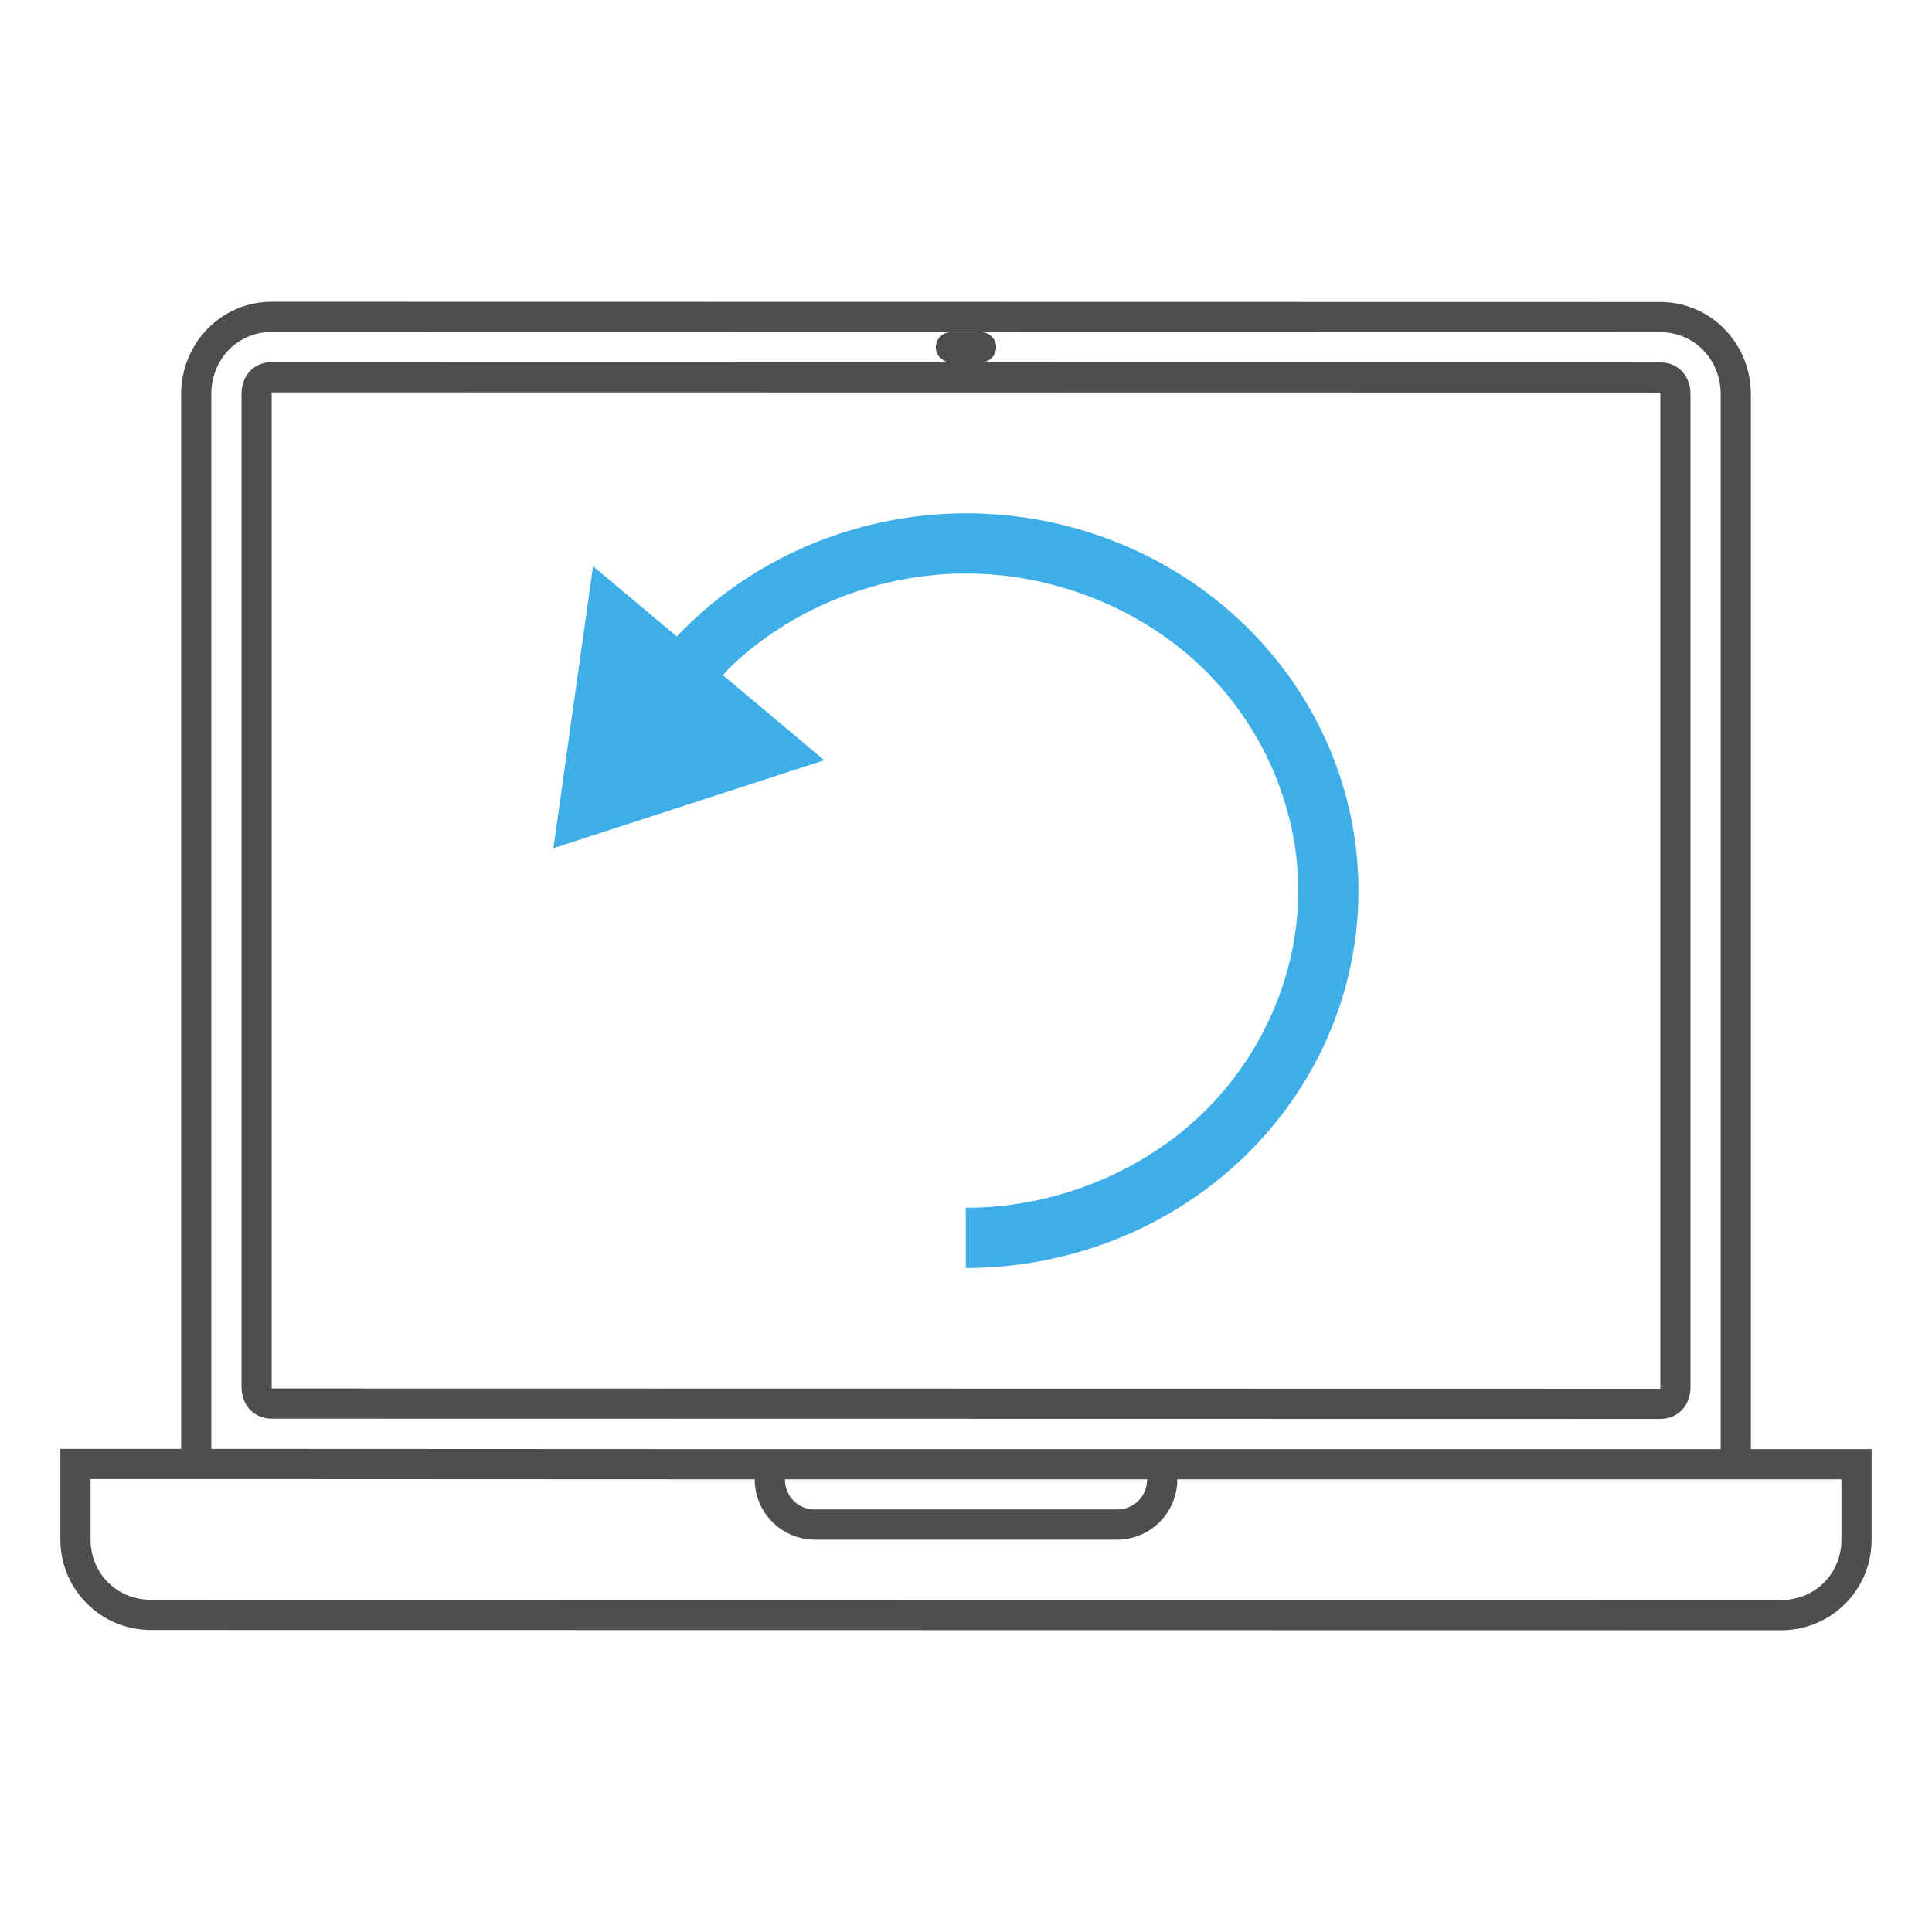 <?xml version="1.0" encoding="UTF-8" standalone="no"?>
<svg
   xmlns:dc="http://purl.org/dc/elements/1.1/"
   xmlns:cc="http://creativecommons.org/ns#"
   xmlns:rdf="http://www.w3.org/1999/02/22-rdf-syntax-ns#"
   xmlns:svg="http://www.w3.org/2000/svg"
   xmlns="http://www.w3.org/2000/svg"
   xmlns:sodipodi="http://sodipodi.sourceforge.net/DTD/sodipodi-0.dtd"
   xmlns:inkscape="http://www.inkscape.org/namespaces/inkscape"
   viewBox="0 0 64 64"
   version="1.1"
   id="svg8"
   sodipodi:docname="osd-rotate-ccw.svg"
   inkscape:version="0.92.2 5c3e80d, 2017-08-06">
  <sodipodi:namedview
     pagecolor="#ffffff"
     bordercolor="#666666"
     borderopacity="1"
     objecttolerance="10"
     gridtolerance="10"
     guidetolerance="10"
     inkscape:pageopacity="0"
     inkscape:pageshadow="2"
     inkscape:window-width="1007"
     inkscape:window-height="700"
     id="namedview10"
     showgrid="false"
     inkscape:zoom="3.6875"
     inkscape:cx="32"
     inkscape:cy="32"
     inkscape:window-x="765"
     inkscape:window-y="264"
     inkscape:window-maximized="0"
     inkscape:current-layer="svg8" />
  <defs
     id="defs3051">
    <style
       type="text/css"
       id="current-color-scheme">
      .ColorScheme-Text {
        color:#4d4d4d;
      }
      .ColorScheme-Highlight {
        color:#3daee9;
      }
      </style>
  </defs>
  <path
     style="opacity:0.99;fill:#4d4d4d;fill-opacity:1;stroke:none;stroke-opacity:0.357"
     d="M 9,9.996 C 7.338,9.996 6,11.362 6,13.059 V 47.996 H 5 2 v 3 c 0,1.662 1.338,3 3,3 l 54,0.008 c 1.662,2.4e-4 3,-1.338 3,-3 v -3 H 59 58 V 13.066 c 0,-1.697 -1.338,-3.062 -3,-3.062 z m 0,1 46,0.008 c 1.114,1.9e-4 2,0.892 2,2.062 V 48.004 H 39 38 26 25 l -18,-0.008 v -34.938 c -0.002,-1.171 0.886,-2.063 2,-2.062 z m 22.5,0.008 c -0.277,0 -0.5,0.223 -0.5,0.5 0,0.27 0.213,0.485 0.48,0.496 L 9,11.996 c -0.566,-10e-5 -1,0.417 -1,1.062 v 32.875 c 0,0.645 0.434,1.062 1,1.062 l 46,0.008 c 0.566,9e-5 1,-0.417 1,-1.062 v -32.875 c 0,-0.645 -0.434,-1.062 -1,-1.062 l -22.48,-0.004 C 32.787,11.989 33,11.774 33,11.504 c 0,-0.277 -0.223,-0.5 -0.5,-0.5 z M 9,12.996 l 46,0.008 c 0.018,0 0,-0.057 0,0.062 v 32.875 c 0,0.119 0.018,0.062 0,0.062 l -46,-0.008 c -0.018,0 0,0.057 0,-0.062 v -32.875 c 0,-0.119 -0.018,-0.062 0,-0.062 z m -6,36 h 2 1 1 l 18,0.008 c 0,1.105 0.895,2 2,2 h 10 c 1.105,0 2,-0.895 2,-2 h 18 1 1 2 v 2 c 0,1.125 -0.875,2 -2,2 l -54,-0.008 c -1.125,-1.6e-4 -2,-0.875 -2,-2 z m 23,0.008 h 12 c 0,0.564 -0.436,1 -1,1 H 27 c -0.564,0 -1,-0.436 -1,-1 z"
     id="path914"
     inkscape:connector-curvature="0" />
  <path
     inkscape:connector-curvature="0"
     id="path924"
     d="m 32,17.004 a 13,12.5 0 0 1 13,12.5 13,12.5 0 0 1 -13,12.5 13,12.5 0 0 1 -0.008,0 V 40.01 H 32 c 2.902,0 5.78,-1.151 7.811,-3.104 2.031,-1.953 3.195,-4.673 3.195,-7.402 0,-2.73 -1.165,-5.45 -3.195,-7.402 C 37.78,20.149 34.902,18.998 32,18.998 c -2.902,0 -5.78,1.151 -7.811,3.104 -0.086,0.083 -0.159,0.178 -0.242,0.264 l 3.359,2.818 -8.973,2.914 1.312,-9.342 2.775,2.328 A 13,12.5 0 0 1 32,17.004 Z"
     style="opacity:0.99;fill:#3daee9;fill-opacity:1;stroke:none;stroke-width:1.275;stroke-opacity:0.357" />
</svg>
